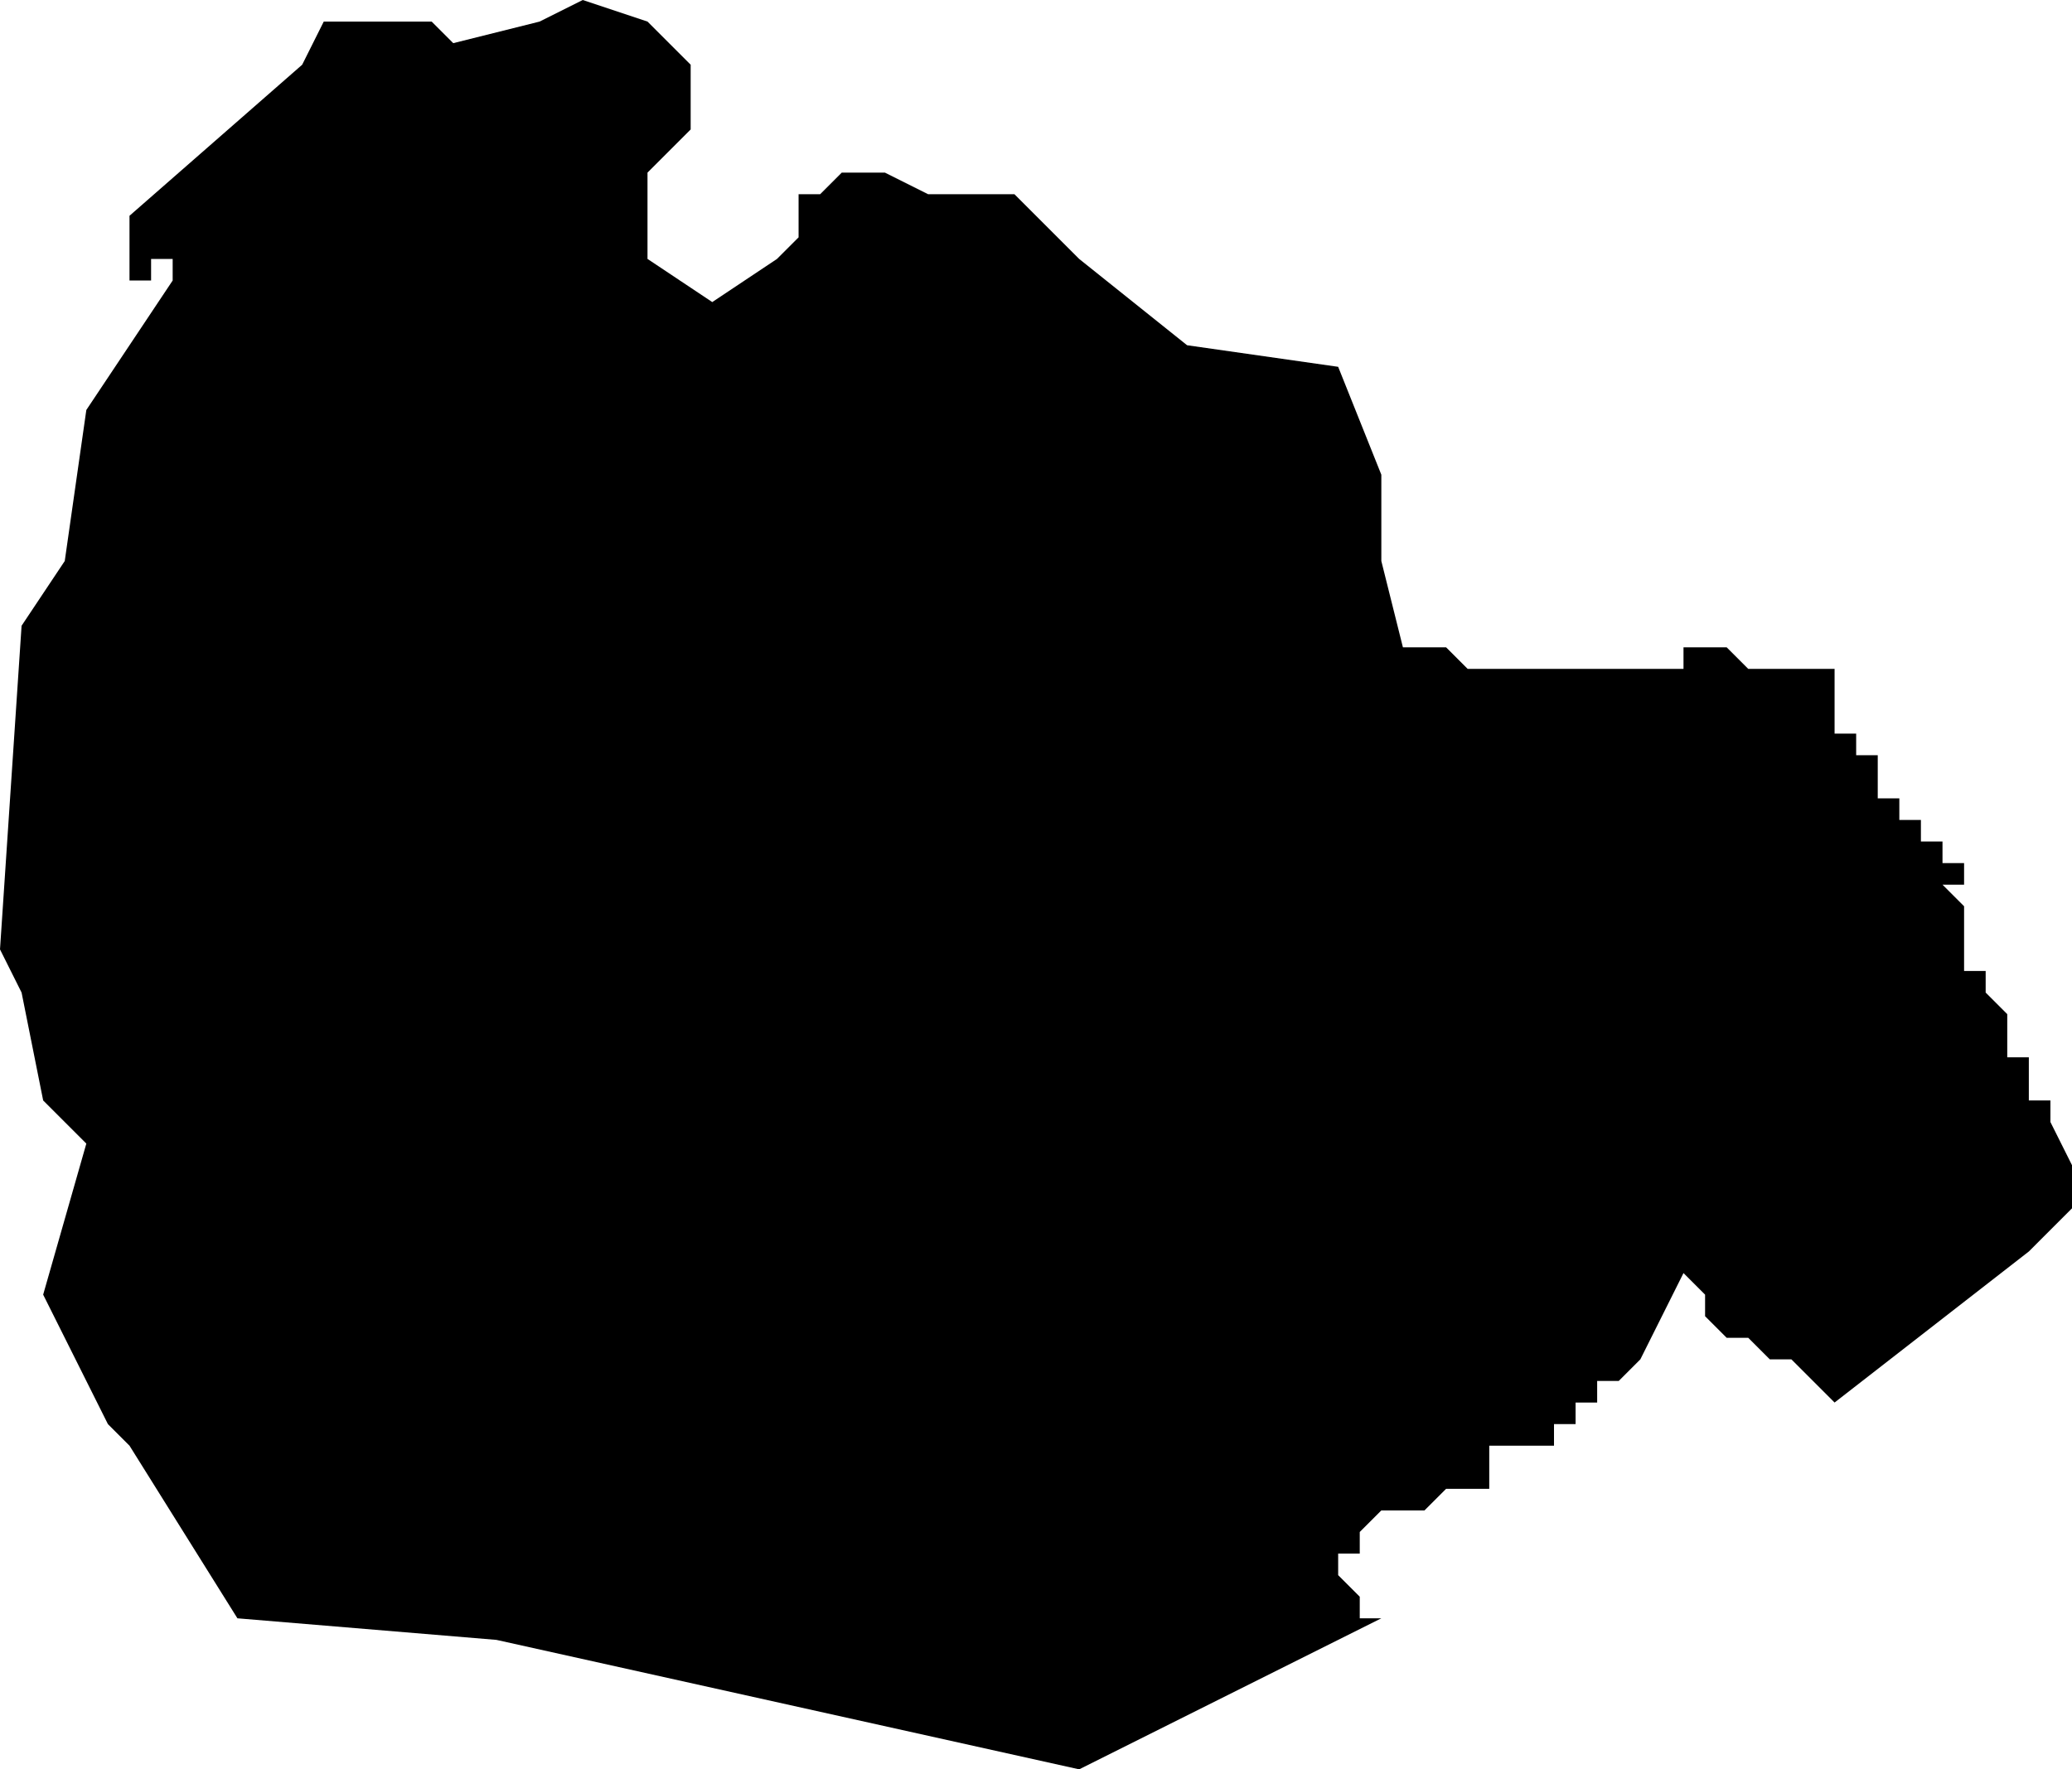 <?xml version="1.0" standalone="no"?><!DOCTYPE svg PUBLIC "-//W3C//DTD SVG 1.1//EN" "http://www.w3.org/Graphics/SVG/1.1/DTD/svg11.dtd"><svg xmlns="http://www.w3.org/2000/svg" viewBox="-327 646 96 82" version = "1.1">
<g id="40503" ><path d="M -297,647 L -295,649 L -295,650 L -295,652 L -297,654 L -297,656 L -297,658 L -294,660 L -291,658 L -290,657 L -290,655 L -289,655 L -288,654 L -286,654 L -284,655 L -281,655 L -280,655 L -277,658 L -272,662 L -265,663 L -263,668 L -263,671 L -263,672 L -262,676 L -261,676 L -260,676 L -259,677 L -258,677 L -257,677 L -256,677 L -255,677 L -254,677 L -253,677 L -252,677 L -251,677 L -250,677 L -249,677 L -249,676 L -248,676 L -247,676 L -246,677 L -245,677 L -244,677 L -243,677 L -243,676 L -243,677 L -242,677 L -242,678 L -242,679 L -242,680 L -241,680 L -241,681 L -240,681 L -240,682 L -240,683 L -239,683 L -239,684 L -238,684 L -238,685 L -237,685 L -237,686 L -236,686 L -236,687 L -237,687 L -236,688 L -236,689 L -236,690 L -236,691 L -235,691 L -235,692 L -234,693 L -234,694 L -234,695 L -233,695 L -233,696 L -233,697 L -232,697 L -232,698 L -231,700 L -231,702 L -233,704 L -242,711 L -243,710 L -244,709 L -245,709 L -246,708 L -247,708 L -248,707 L -248,706 L -249,705 L -250,707 L -251,709 L -252,710 L -253,710 L -253,711 L -254,711 L -254,712 L -255,712 L -255,713 L -256,713 L -257,713 L -258,713 L -258,714 L -258,715 L -259,715 L -260,715 L -261,716 L -262,716 L -263,716 L -264,717 L -264,718 L -265,718 L -265,719 L -264,720 L -264,721 L -263,721 L -277,728 L -304,722 L -316,721 L -321,713 L -322,712 L -325,706 L -323,699 L -325,697 L -326,692 L -327,690 L -326,675 L -324,672 L -323,665 L -319,659 L -319,658 L -320,658 L -320,659 L -321,659 L -321,658 L -321,657 L -321,656 L -313,649 L -312,647 L -307,647 L -306,648 L -302,647 L -300,646 L -297,647 " /></g>
</svg>
